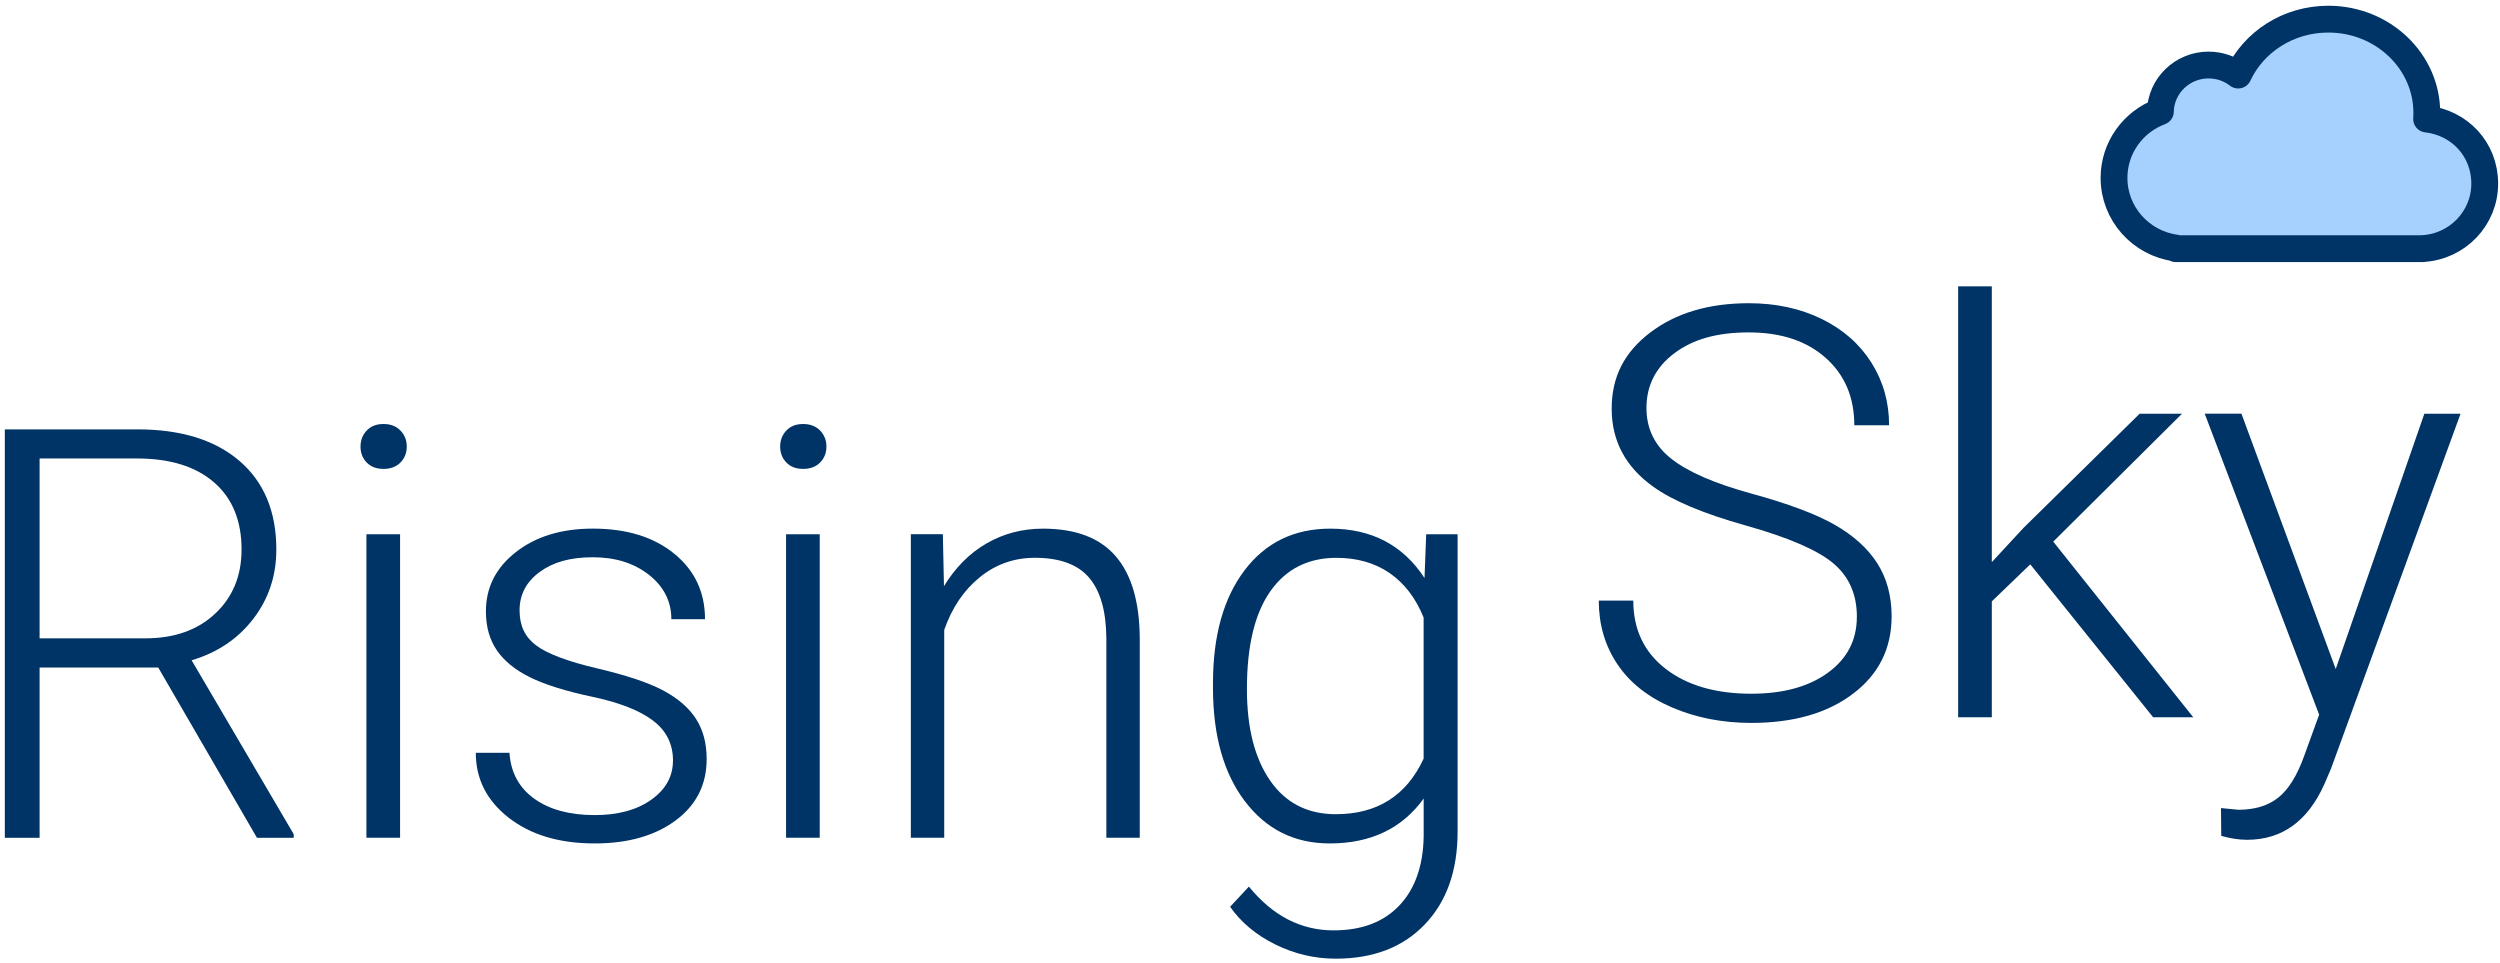 <?xml version="1.0" encoding="UTF-8"?>
<svg xmlns="http://www.w3.org/2000/svg" viewBox="0 0 652.75 251.39">
  <defs>
    <style>
      .cls-1 {
        fill: #036;
        stroke-width: 0px;
      }

      .cls-2 {
        fill: #a6d1ff;
        stroke: #036;
        stroke-linecap: round;
        stroke-linejoin: round;
        stroke-width: 7px;
      }
    </style>
  </defs>
  <g id="rising">
    <g>
      <path class="cls-1" d="M41.32,174.29H10.34v44.46H1.26v-106.64h34.64c11.38,0,20.26,2.76,26.66,8.27,6.4,5.51,9.59,13.22,9.59,23.12,0,6.83-2,12.85-6.01,18.07-4,5.22-9.38,8.83-16.11,10.83l26.66,45.41v.95h-9.59l-25.78-44.46ZM10.34,166.67h27.61c7.57,0,13.65-2.15,18.24-6.46,4.59-4.3,6.88-9.88,6.88-16.73,0-7.53-2.39-13.37-7.18-17.53-4.79-4.16-11.5-6.24-20.14-6.24H10.34v46.95Z"/>
      <path class="cls-1" d="M94.13,116.61c0-1.65.54-3.05,1.61-4.19,1.07-1.14,2.54-1.71,4.39-1.71s3.33.57,4.43,1.71,1.65,2.53,1.65,4.19-.55,3.03-1.65,4.15c-1.1,1.12-2.58,1.67-4.43,1.67s-3.32-.56-4.39-1.67c-1.07-1.12-1.61-2.5-1.61-4.15ZM104.46,218.74h-8.79v-79.25h8.79v79.25Z"/>
      <path class="cls-1" d="M175.72,198.6c0-4.35-1.75-7.84-5.24-10.47-3.49-2.64-8.75-4.7-15.78-6.19-7.03-1.49-12.49-3.2-16.37-5.13-3.88-1.93-6.76-4.28-8.64-7.07-1.88-2.78-2.82-6.15-2.82-10.11,0-6.25,2.61-11.41,7.84-15.49,5.22-4.08,11.91-6.12,20.07-6.12,8.84,0,15.93,2.19,21.28,6.56,5.35,4.37,8.02,10.07,8.02,17.1h-8.79c0-4.64-1.94-8.5-5.82-11.57s-8.78-4.61-14.69-4.61-10.39,1.28-13.88,3.85c-3.49,2.56-5.24,5.9-5.24,10s1.45,7.02,4.36,9.19c2.9,2.17,8.2,4.16,15.89,5.97,7.69,1.81,13.45,3.74,17.29,5.79,3.83,2.05,6.68,4.52,8.53,7.4,1.85,2.88,2.78,6.37,2.78,10.47,0,6.69-2.7,12.04-8.09,16.04-5.4,4-12.44,6.01-21.13,6.01-9.23,0-16.71-2.23-22.45-6.7-5.74-4.47-8.61-10.12-8.61-16.96h8.79c.34,5.13,2.5,9.12,6.48,11.98,3.98,2.86,9.24,4.28,15.78,4.28,6.1,0,11.03-1.34,14.79-4.03,3.76-2.68,5.64-6.08,5.64-10.18Z"/>
      <path class="cls-1" d="M203.7,116.61c0-1.65.54-3.05,1.61-4.19,1.07-1.14,2.54-1.71,4.39-1.71s3.33.57,4.43,1.71,1.65,2.53,1.65,4.19-.55,3.03-1.65,4.15c-1.1,1.12-2.58,1.67-4.43,1.67s-3.32-.56-4.39-1.67c-1.07-1.12-1.61-2.5-1.61-4.15ZM214.03,218.74h-8.79v-79.25h8.79v79.25Z"/>
      <path class="cls-1" d="M246.18,139.5l.29,13.55c2.98-4.88,6.69-8.61,11.13-11.17,4.44-2.56,9.35-3.85,14.72-3.85,8.5,0,14.82,2.39,18.97,7.18,4.15,4.79,6.25,11.96,6.3,21.53v52h-8.72v-52.08c-.05-7.08-1.55-12.35-4.5-15.82-2.96-3.47-7.68-5.2-14.17-5.2-5.42,0-10.22,1.7-14.39,5.09-4.17,3.39-7.26,7.97-9.27,13.73v54.27h-8.72v-79.25h8.35Z"/>
      <path class="cls-1" d="M316.71,178.39c0-12.4,2.75-22.23,8.24-29.48s12.95-10.88,22.38-10.88c10.79,0,18.99,4.3,24.61,12.89l.44-11.43h8.2v77.64c0,10.2-2.86,18.29-8.57,24.24-5.71,5.96-13.45,8.94-23.22,8.94-5.52,0-10.78-1.23-15.78-3.7-5.01-2.47-8.95-5.75-11.83-9.85l4.91-5.27c6.2,7.62,13.57,11.43,22.12,11.43,7.32,0,13.04-2.16,17.14-6.48s6.23-10.32,6.37-17.98v-9.96c-5.62,7.81-13.79,11.72-24.54,11.72-9.18,0-16.55-3.66-22.12-10.99s-8.35-17.21-8.35-29.66v-1.17ZM325.57,179.93c0,10.11,2.03,18.08,6.08,23.91,4.05,5.84,9.77,8.75,17.14,8.75,10.79,0,18.43-4.83,22.92-14.5v-36.84c-2.05-5.08-5.01-8.95-8.86-11.61-3.86-2.66-8.5-3.99-13.92-3.99-7.37,0-13.11,2.89-17.21,8.68s-6.15,14.32-6.15,25.6Z"/>
    </g>
  </g>
  <g id="sky">
    <g>
      <path class="cls-1" d="M484.83,161.05c0-5.91-2.08-10.58-6.23-14.03-4.15-3.44-11.74-6.71-22.78-9.81-11.04-3.1-19.09-6.48-24.17-10.14-7.23-5.17-10.84-11.96-10.84-20.36s3.36-14.78,10.07-19.89c6.71-5.1,15.29-7.65,25.74-7.65,7.08,0,13.41,1.37,19.01,4.1,5.59,2.74,9.92,6.54,13,11.43,3.08,4.88,4.61,10.33,4.61,16.33h-9.08c0-7.3-2.49-13.16-7.47-17.59-4.98-4.43-11.67-6.65-20.07-6.65s-14.65,1.82-19.48,5.47c-4.83,3.64-7.25,8.4-7.25,14.27,0,5.43,2.17,9.86,6.52,13.28,4.35,3.42,11.3,6.44,20.87,9.06,9.57,2.62,16.82,5.33,21.75,8.14,4.93,2.81,8.64,6.17,11.13,10.07,2.49,3.91,3.74,8.52,3.74,13.84,0,8.4-3.36,15.14-10.07,20.21-6.71,5.08-15.56,7.62-26.55,7.62-7.52,0-14.42-1.34-20.69-4.03-6.27-2.68-11.04-6.45-14.28-11.28-3.25-4.83-4.87-10.38-4.87-16.63h9.01c0,7.52,2.81,13.45,8.42,17.8,5.61,4.35,13.08,6.52,22.41,6.52,8.3,0,14.97-1.83,20-5.49,5.03-3.66,7.54-8.52,7.54-14.58Z"/>
      <path class="cls-1" d="M530.1,147.35l-10.04,9.67v30.25h-8.79v-112.5h8.79v72l8.28-8.94,30.32-29.81h11.06l-33.62,33.4,36.55,45.85h-10.47l-32.08-39.92Z"/>
      <path class="cls-1" d="M609.86,174.67l23.14-66.65h9.45l-33.84,92.72-1.76,4.1c-4.35,9.62-11.06,14.43-20.14,14.43-2.1,0-4.35-.34-6.74-1.03l-.07-7.25,4.54.44c4.29,0,7.77-1.06,10.44-3.19,2.66-2.12,4.92-5.77,6.77-10.95l3.88-10.69-29.88-78.59h9.59l24.61,66.65Z"/>
    </g>
  </g>
  <g id="clloud">
    <path class="cls-2" d="M584.38,19.6c-2.13-1.65-4.81-2.62-7.72-2.62-6.85,0-12.43,5.41-12.59,12.16-7.07,2.63-12.1,9.38-12.1,17.31,0,9.35,7.02,17.09,16.13,18.31v.17h64.53v-.03c9-.52,16.13-7.91,16.13-16.95s-6.64-15.91-15.17-16.87c.04-.53.05-1.07.05-1.61,0-13.51-11.51-24.47-25.71-24.47-10.51,0-19.54,6-23.53,14.6"/>
  </g>
</svg>